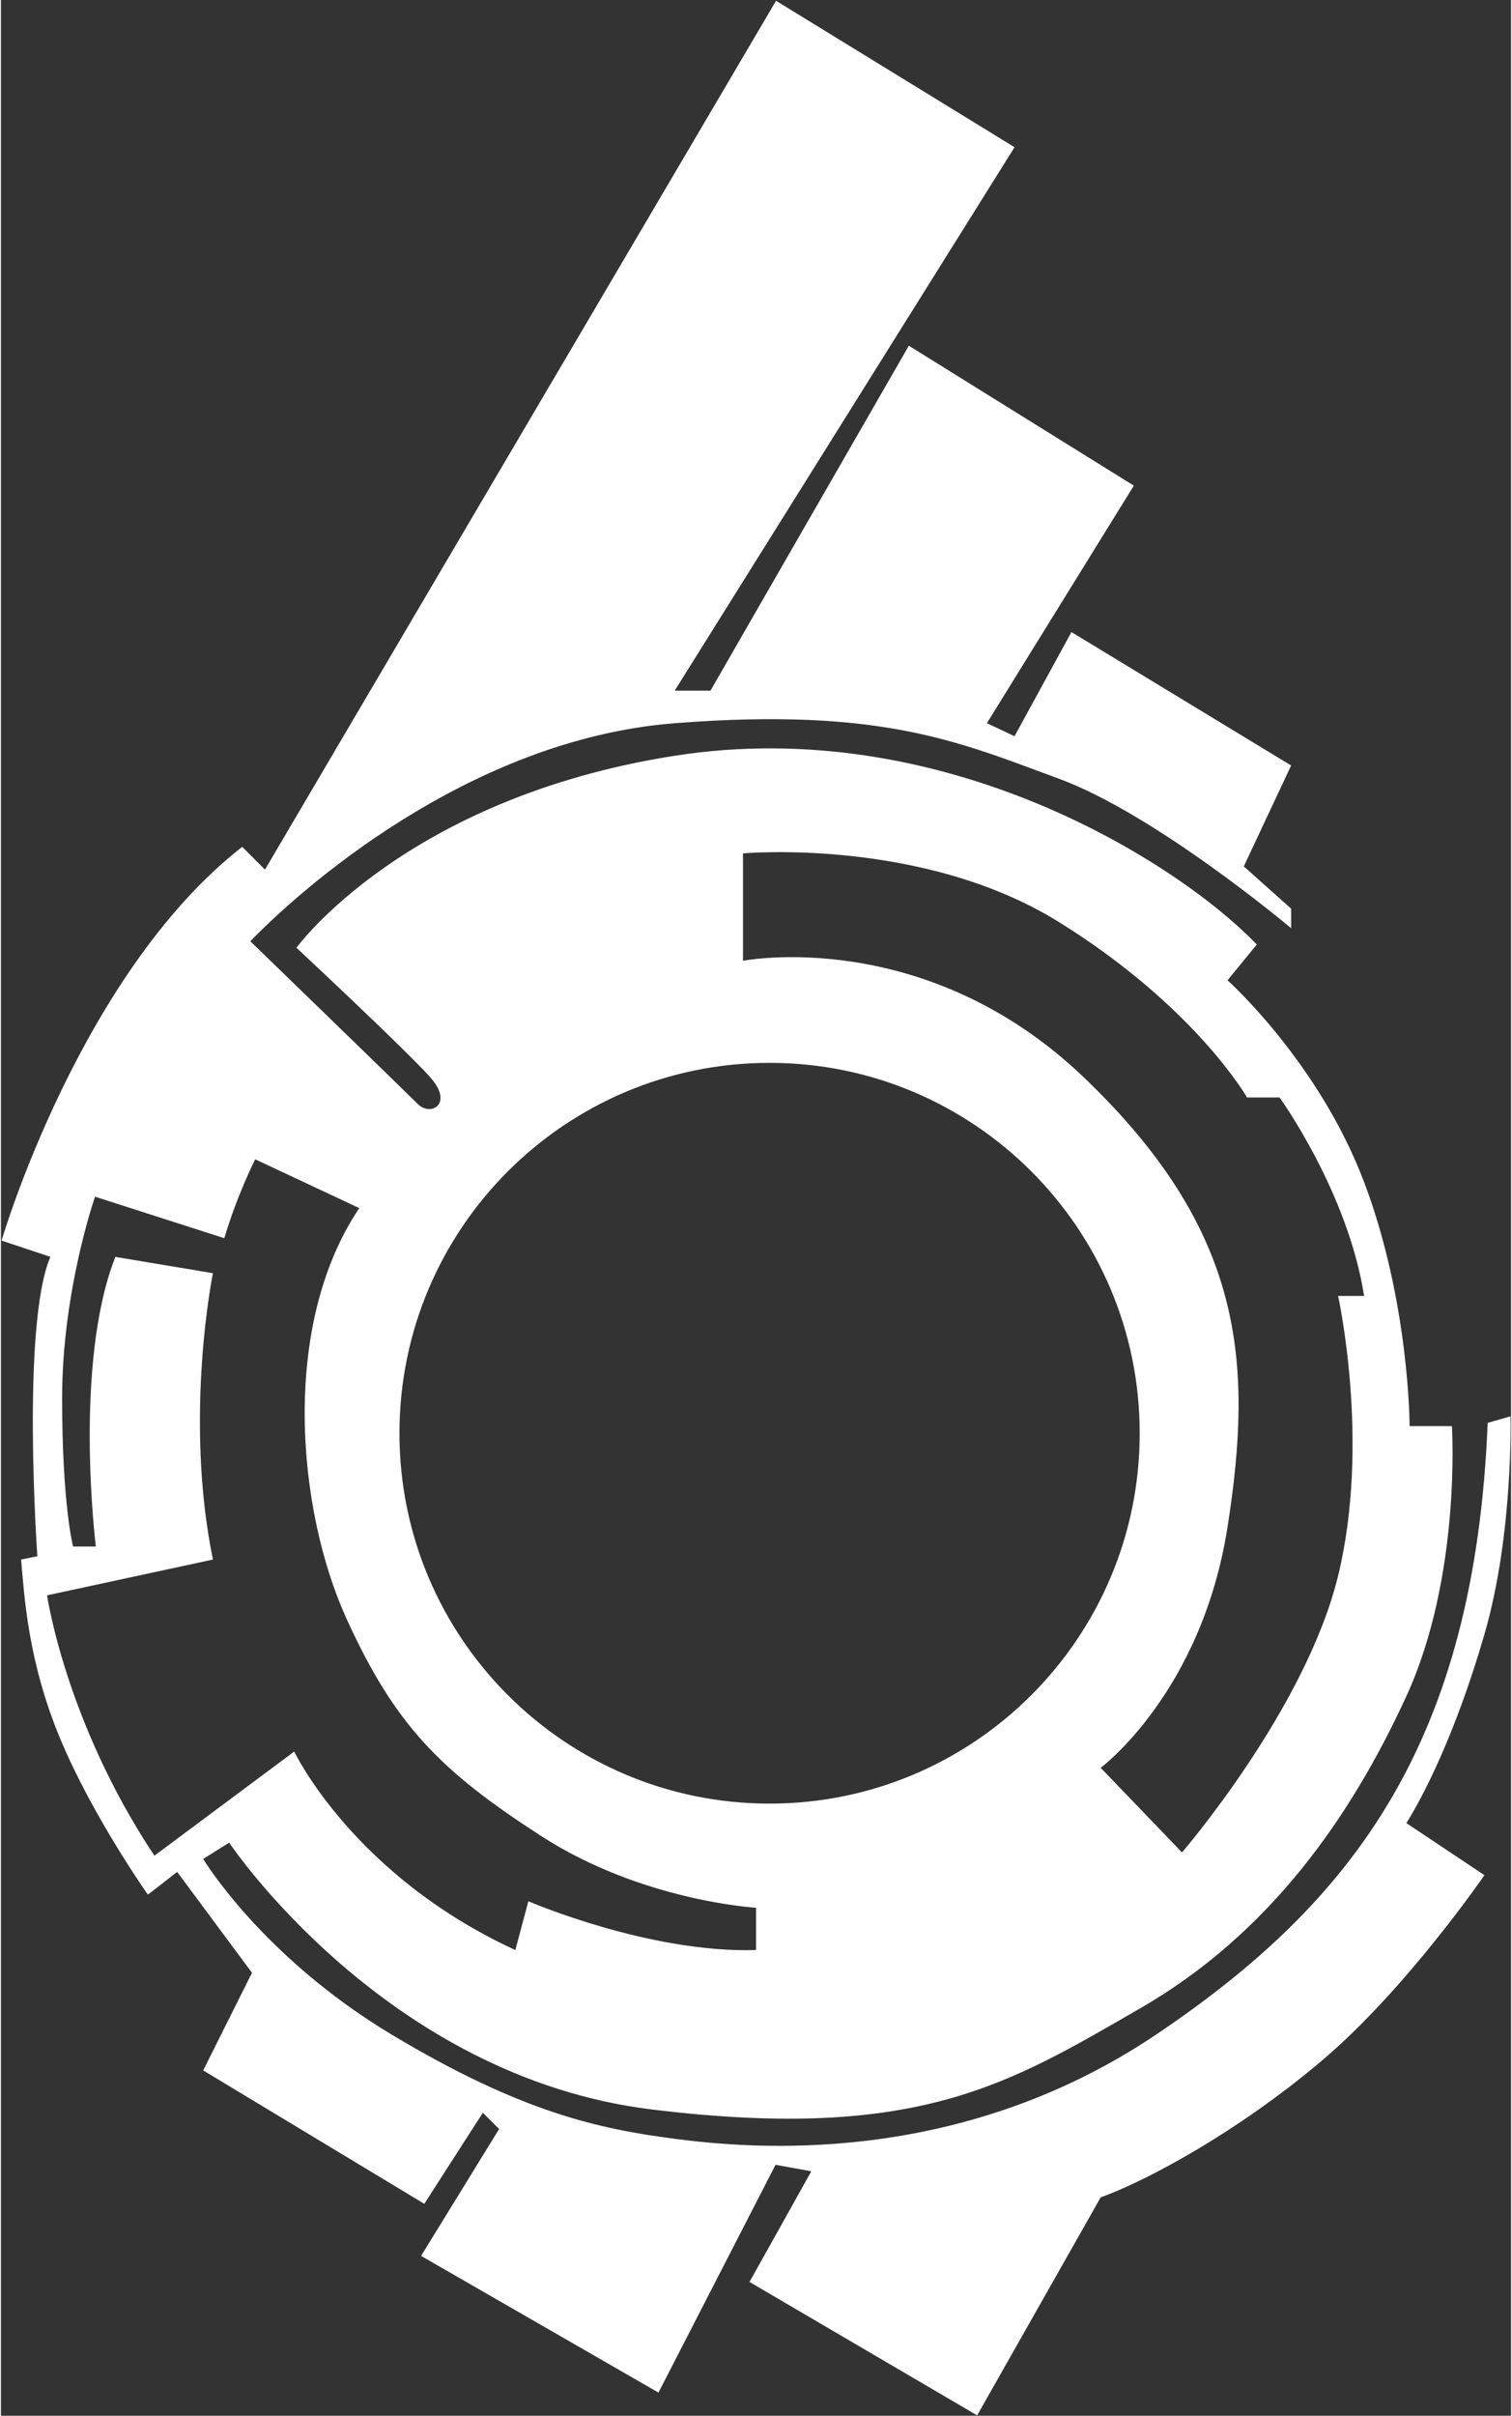 <svg width="238" height="380" viewBox="0 0 1425 2278" fill="none" xmlns="http://www.w3.org/2000/svg">
<rect x="0" y="0" width="1425" height="2278" fill="#333333" stroke="none"/>
<path d="M1424.39 1335.6L1402.92 1341.74C1390.65 1642.45 1277.1 1792.82 1089.94 1918.64C902.756 2044.46 706.374 2026.04 635.791 2016.84C565.209 2007.64 491.573 1992.29 368.827 1918.64C246.081 1845 190.843 1752.93 190.843 1752.93L215.388 1737.58C215.388 1737.58 362.681 1958.51 614.3 1989.2C865.919 2019.89 951.846 1964.66 1074.57 1894.07C1197.32 1823.49 1274.03 1713.04 1326.19 1599.49C1378.36 1485.96 1369.16 1344.8 1369.16 1344.8H1329.26C1329.26 1344.8 1329.27 1228.2 1286.3 1114.65C1243.34 1001.12 1157.43 924.396 1157.43 924.396L1185.05 890.65C1111.41 813.941 890.464 672.776 635.772 712.667C381.08 752.558 278.873 893.704 278.873 893.704C278.873 893.704 384.153 991.905 405.645 1016.45C427.117 1041 405.606 1053.31 393.314 1041C381.002 1028.68 235.345 887.577 235.345 887.577C279.846 841.54 439.409 697.322 635.791 681.976C832.173 666.63 905.829 700.394 997.884 734.139C1089.94 767.884 1217.47 875.285 1217.47 875.285V856.866L1172.79 816.976L1217.47 721.848L1010.16 596.029L956.456 694.229L930.374 681.957L1069.03 457.956L856.719 326.01L669.536 651.265H635.791L956.456 138.828L731.406 0.736L249.153 820.029L227.681 798.557C74.263 918.23 0.607 1169.85 0.607 1169.85L46.644 1185.19C19.026 1249.63 34.373 1467.5 34.373 1467.5L19.026 1470.58C22.099 1504.32 25.173 1565.71 55.845 1639.34C86.536 1712.98 138.699 1786.63 138.699 1786.63L166.318 1765.16L236.901 1860.29L190.864 1952.34L399.517 2078.16L454.755 1992.25L470.1 2007.6L396.465 2127.27L620.465 2256.15L730.938 2041.34L764.683 2047.49L706.374 2151.82L921.174 2277.64L1037.77 2072.04C1080.74 2056.69 1166.65 2010.67 1246.43 1943.16C1326.21 1875.65 1399.85 1768.25 1399.85 1768.25L1326.21 1719.16C1341.56 1694.62 1372.25 1636.31 1399.85 1541.18C1427.47 1446.05 1424.39 1335.58 1424.39 1335.58V1335.6ZM700.208 804.742C700.208 804.742 868.972 789.396 997.865 869.178C1126.74 948.96 1175.85 1034.89 1175.85 1034.89H1206.54C1206.54 1034.89 1270.97 1123.87 1286.32 1222.07H1261.77C1261.77 1222.07 1292.47 1360.16 1261.77 1485.96C1231.08 1611.78 1114.48 1746.78 1114.48 1746.78L1037.77 1667C1037.77 1667 1132.9 1596.42 1157.45 1439.93C1181.99 1283.43 1172.79 1160.69 1022.43 1016.47C872.065 872.251 700.227 905.996 700.227 905.996V804.742H700.208ZM725.318 1002.25C918.199 1002.25 1074.57 1158.63 1074.57 1351.51C1074.57 1544.39 918.199 1700.76 725.318 1700.76C532.437 1700.76 376.062 1544.39 376.062 1351.51C376.062 1158.63 532.437 1002.25 725.318 1002.25ZM144.806 1749.85C60.725 1623.43 43.552 1504.36 43.552 1504.36L200.043 1470.62C172.425 1335.6 200.043 1200.58 200.043 1200.58L107.988 1185.23C68.097 1286.49 89.57 1458.32 89.57 1458.32H68.098C68.098 1458.32 57.75 1419.58 57.75 1318.33C57.75 1217.07 88.81 1128.46 88.81 1128.46L210.779 1167.59C223.012 1126.5 239.934 1093.18 239.934 1093.18L338.135 1139.22C263.235 1250.74 279.826 1424.6 325.863 1525.85C371.9 1627.11 414.843 1670.07 509.971 1731.45C605.099 1792.82 712.539 1798.96 712.539 1798.96V1838.86C611.324 1841.93 497.699 1792.82 497.699 1792.82L485.428 1838.86C332.009 1768.27 276.772 1651.67 276.772 1651.67L144.827 1749.87L144.806 1749.85Z" fill="white"/>
</svg>
